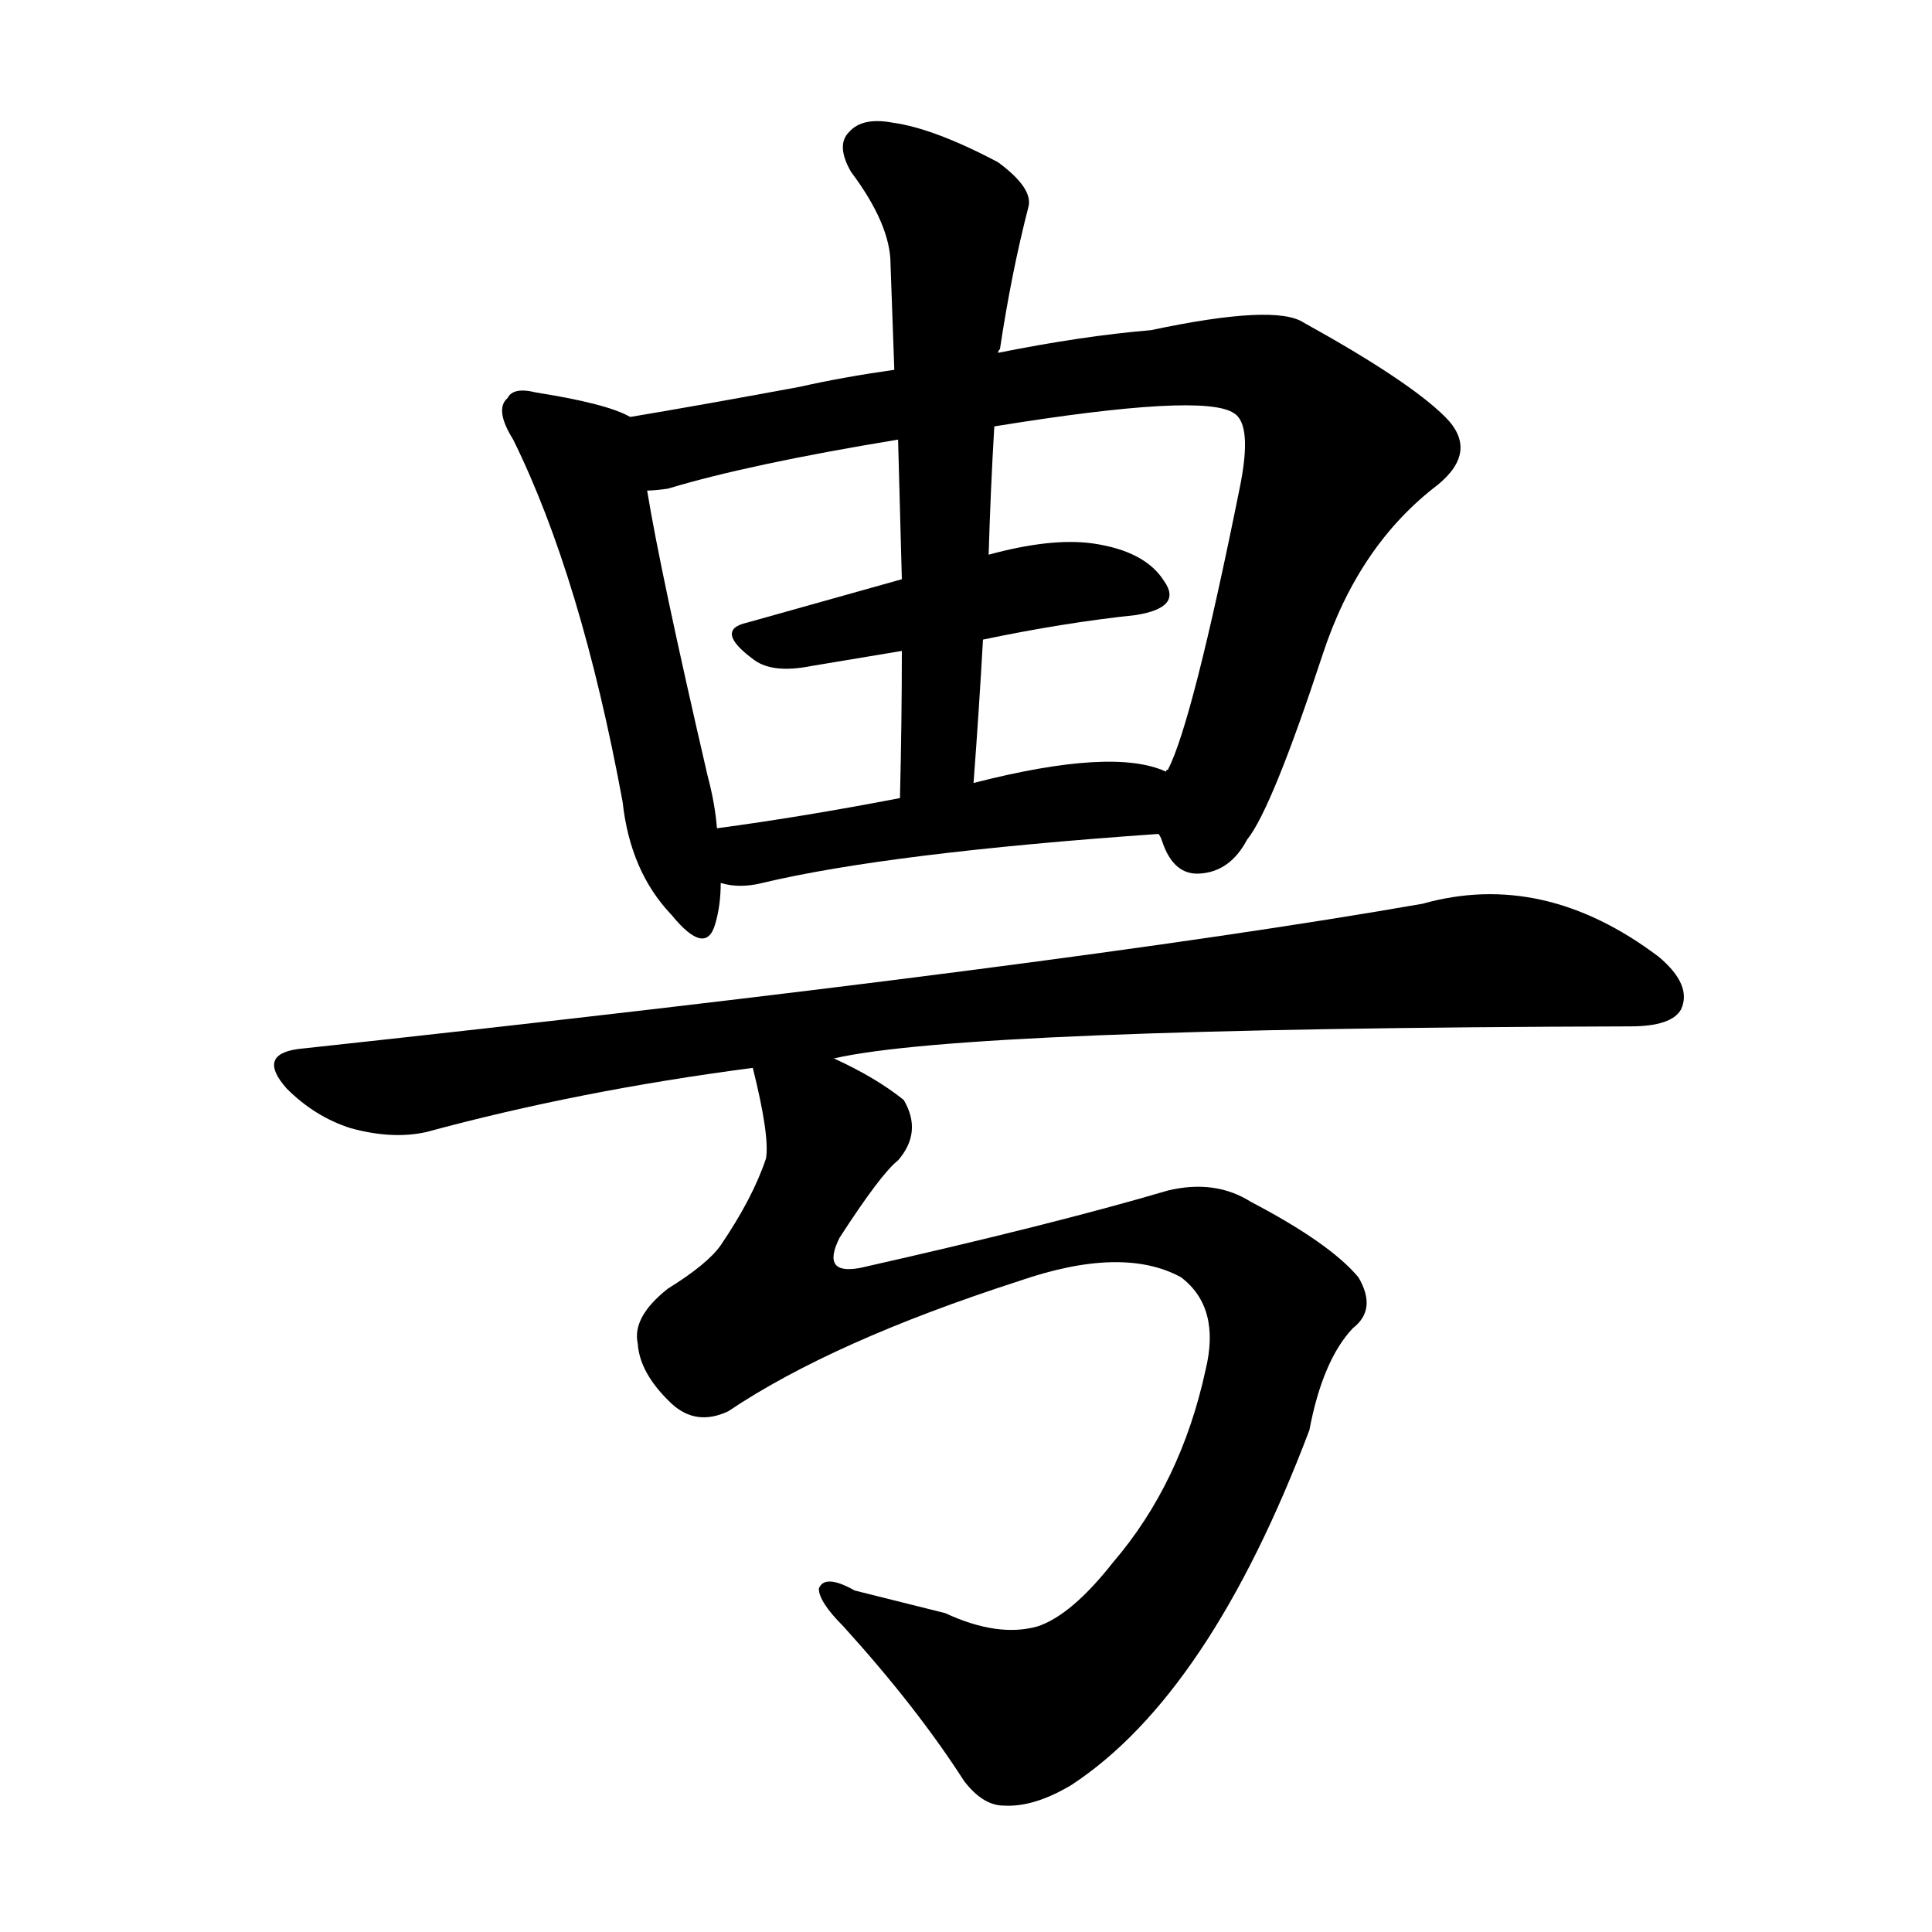 <svg version="1.1" viewBox="0 0 1024 1024" xmlns="http://www.w3.org/2000/svg">
  
  <g transform="scale(1, -1) translate(0, -900)">
    <style type="text/css">
        .origin {display:none;}
        .hide {display:none;}
        .stroke {fill: #000000;}
    </style>

    <path d="M 334 679 Q 322 686 284 692 Q 272 695 269 689 Q 262 683 272 667 Q 308 594 330 475 Q 334 438 356 415 Q 374 393 379 410 Q 382 420 382 432 L 380 461 Q 379 474 375 489 Q 350 597 343 640 C 338 670 337 678 334 679 Z" fill="lightgray" class="stroke"/>
    <path d="M 474 704 Q 446 700 424 695 Q 370 685 334 679 C 304 674 313 635 343 640 Q 347 640 354 641 Q 397 654 476 667 L 527 674 Q 638 692 654 681 Q 664 675 657 641 Q 632 517 619 492 Q 618 492 618 491 C 608 468 608 468 614 458 Q 615 457 616 454 Q 622 436 636 437 Q 652 438 661 455 Q 674 471 701 553 Q 720 611 762 643 Q 784 661 766 679 Q 747 698 691 729 Q 676 739 610 725 Q 574 722 529 713 L 474 704 Z" fill="lightgray" class="stroke"/>
    <path d="M 521 561 Q 564 570 602 574 Q 627 578 617 592 Q 607 608 579 612 Q 557 615 524 606 L 478 593 Q 435 581 396 570 Q 378 566 400 550 Q 410 543 430 547 L 478 555 L 521 561 Z" fill="lightgray" class="stroke"/>
    <path d="M 529 713 Q 529 714 530 715 Q 536 755 545 790 Q 548 800 529 814 Q 495 832 473 835 Q 457 838 450 830 Q 443 823 451 809 Q 472 781 472 760 Q 473 733 474 704 L 476 667 Q 477 631 478 593 L 478 555 Q 478 518 477 477 C 476 447 514 455 516 485 Q 519 525 521 561 L 524 606 Q 525 640 527 674 L 529 713 Z" fill="lightgray" class="stroke"/>
    <path d="M 382 432 Q 392 429 404 432 Q 471 448 614 458 C 644 460 646 481 618 491 Q 590 504 516 485 L 477 477 Q 425 467 380 461 C 350 457 352 437 382 432 Z" fill="lightgray" class="stroke"/>
    <path d="M 442 339 Q 511 355 864 356 Q 886 356 891 365 Q 897 378 879 393 Q 818 439 754 421 Q 565 388 158 344 Q 136 341 152 323 Q 167 308 186 302 Q 208 296 226 300 Q 307 322 399 334 L 442 339 Z" fill="lightgray" class="stroke"/>
    <path d="M 399 334 Q 408 298 406 286 Q 399 265 382 240 Q 375 230 354 217 Q 335 202 338 188 Q 339 172 356 156 Q 369 144 386 152 Q 441 189 540 221 Q 595 240 626 223 Q 647 207 639 174 Q 626 114 590 72 Q 568 44 550 38 Q 529 32 501 45 Q 473 52 453 57 Q 437 66 434 58 Q 434 51 447 38 Q 486 -5 511 -44 Q 521 -57 532 -57 Q 548 -58 568 -46 Q 641 2 694 142 Q 701 179 717 196 Q 730 206 720 223 Q 705 241 663 263 Q 644 275 619 269 Q 558 251 456 228 Q 435 224 445 244 Q 467 278 476 285 Q 489 300 479 317 Q 464 329 442 339 C 416 353 393 363 399 334 Z" fill="lightgray" class="stroke"/></g>
</svg>